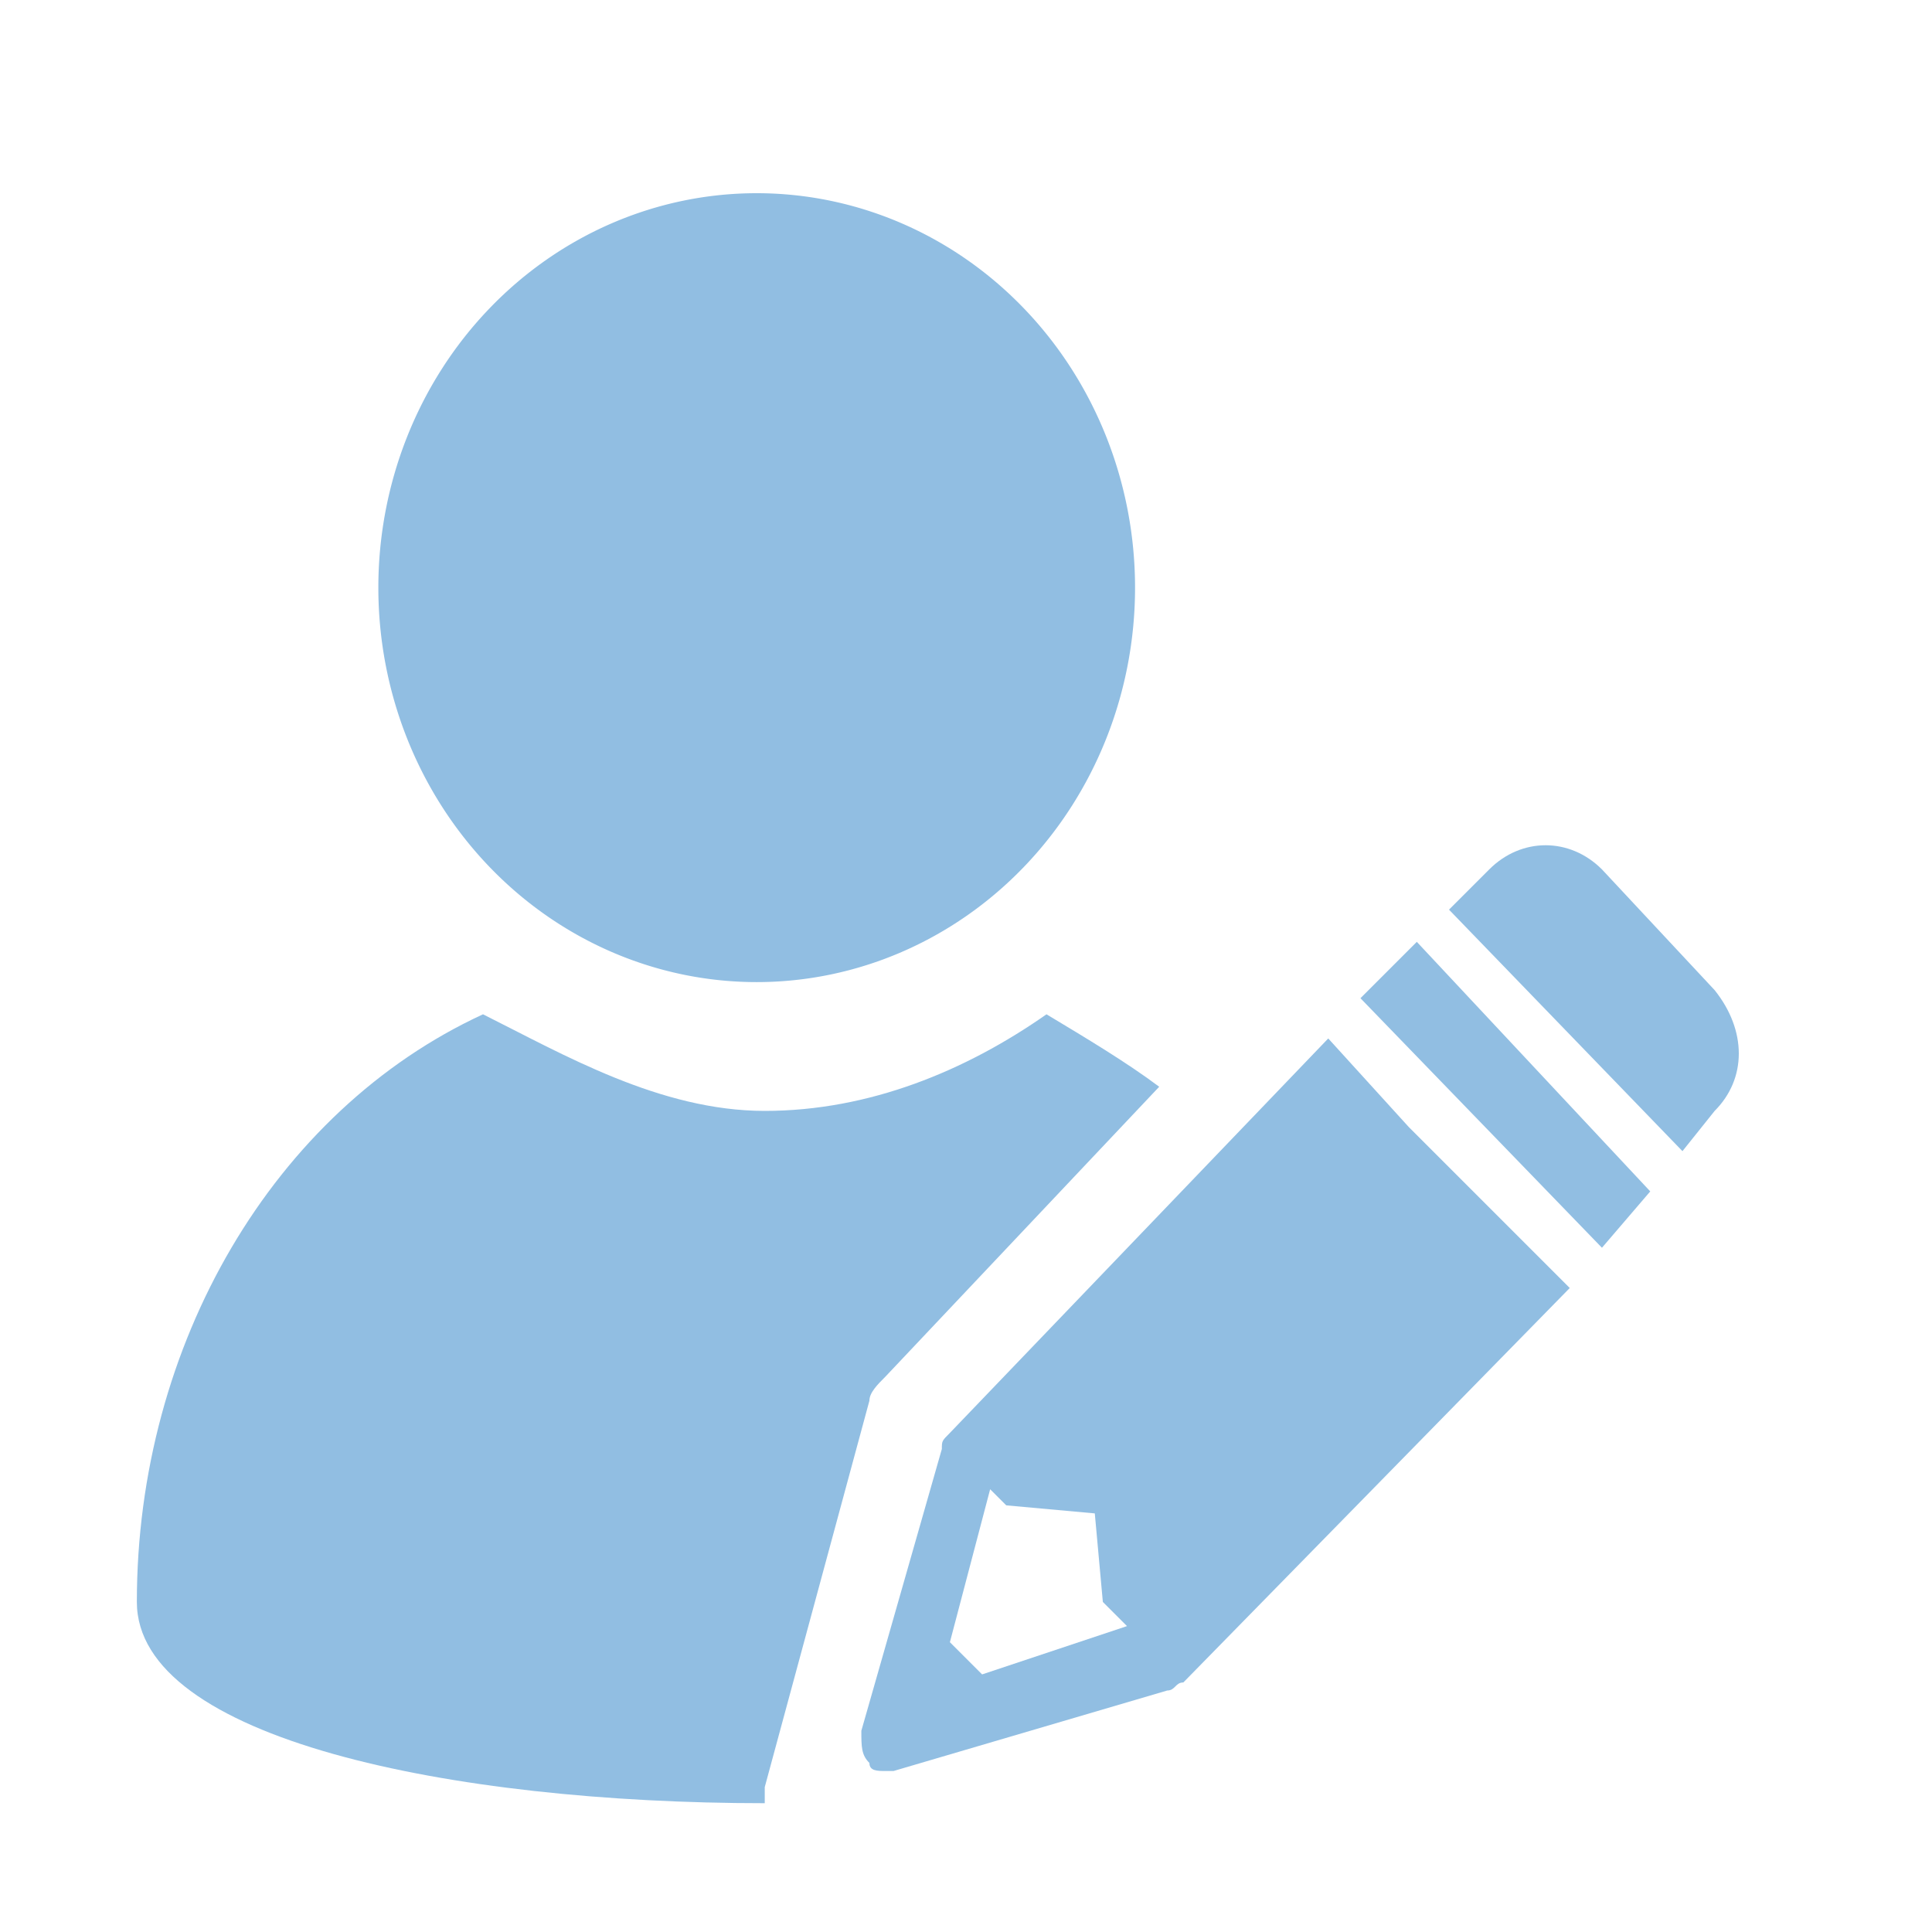 <?xml version="1.0" standalone="no"?><!DOCTYPE svg PUBLIC "-//W3C//DTD SVG 1.1//EN" "http://www.w3.org/Graphics/SVG/1.1/DTD/svg11.dtd"><svg t="1538055839573" class="icon" style="" viewBox="0 0 1024 1024" version="1.1" xmlns="http://www.w3.org/2000/svg" p-id="1598" xmlns:xlink="http://www.w3.org/1999/xlink" width="200" height="200"><defs><style type="text/css"></style></defs><path d="M200.533 311.467a209.067 200.533 90 1 0 401.067 0 209.067 200.533 90 1 0-401.067 0Z" fill="#91BEE2" p-id="1599"></path><path d="M780.8 631.467l-34.133-34.133-42.667-46.933-200.533 209.067c-4.267 4.267-4.267 4.267-4.267 8.533l-42.667 149.333c0 8.533 0 12.8 4.267 17.067 0 4.267 4.267 4.267 8.533 4.267h4.267l145.067-42.667c4.267 0 4.267-4.267 8.533-4.267l204.8-209.067-51.2-51.2z m-260.267 256l-17.067-17.067 21.333-81.067 8.533 8.533 46.933 4.267 4.267 46.933 12.8 12.8-76.8 25.6zM721.067 529.067l128 132.267 25.6-29.867-123.733-132.267zM908.8 524.8l-59.733-64c-17.067-17.067-42.667-17.067-59.733 0l-21.333 21.333 123.733 128 17.067-21.333c17.067-17.067 17.067-42.667 0-64z" fill="#91BEE2" p-id="1600"></path><path d="M554.667 537.6c-42.667 29.867-93.867 51.2-149.333 51.2-55.467 0-106.667-29.867-149.333-51.2-110.933 51.2-183.467 174.933-183.467 311.467 0 72.533 166.4 106.667 332.8 106.667v-8.533l55.467-204.8c0-4.267 4.267-8.533 8.533-12.8l145.067-153.6c-17.067-12.8-38.4-25.6-59.733-38.4z" fill="#91BEE2" p-id="1601"></path></svg>
